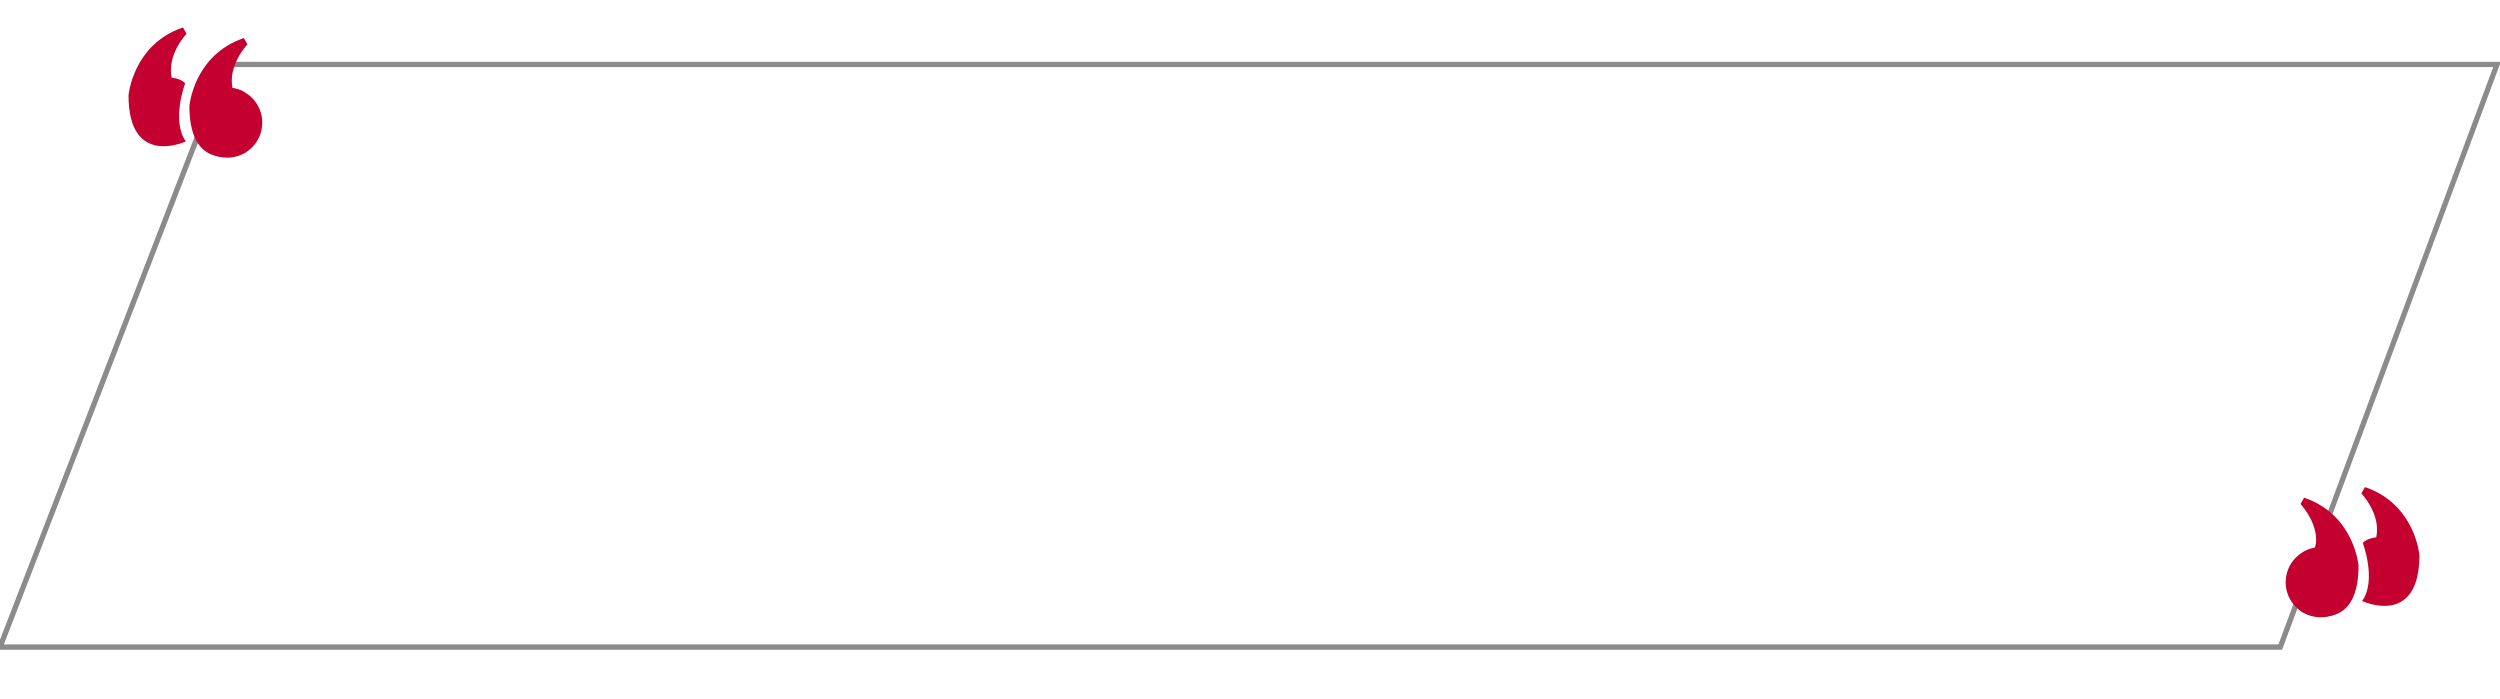 <?xml version="1.0" encoding="utf-8"?>
<!-- Generator: Adobe Illustrator 17.0.0, SVG Export Plug-In . SVG Version: 6.00 Build 0)  -->
<!DOCTYPE svg PUBLIC "-//W3C//DTD SVG 1.1//EN" "http://www.w3.org/Graphics/SVG/1.1/DTD/svg11.dtd">
<svg version="1.1" id="Layer_1" xmlns="http://www.w3.org/2000/svg" xmlns:xlink="http://www.w3.org/1999/xlink" x="0px" y="0px"
	 width="472px" height="132px" viewBox="0 0 472 132" enable-background="new 0 0 472 132" xml:space="preserve">
<g>
	<g>
		<polygon fill="none" stroke="#8B8B8B" stroke-miterlimit="10" points="430.513,122.167 471.436,12.167 42.56,12.167 0,122.167 		
			"/>
		<g>
			<path fill="#C3002F" d="M34.555,5.182l0.668,1.202c0,0-3.741,3.875-2.806,8.284c0,0,1.737,0.134,2.539,1.069
				c0,0-2.672,7.082,0.133,10.956c0,0-10.822,5.077-10.822-8.685C24.267,18.008,25.068,8.389,34.555,5.182z"/>
			<path fill="#C3002F" d="M46.045,7.186l0.668,1.203c0,0-3.741,3.874-2.805,8.284c0,0,1.737,0.134,2.538,1.069
				c0,0-2.672,7.082,0.134,10.956c0,0-10.822,5.077-10.822-8.685C35.757,20.013,36.559,10.393,46.045,7.186z"/>
			<circle fill="#C3002F" cx="42.905" cy="23.153" r="6.614"/>
		</g>
		<g>
			<path fill="#C3002F" d="M446.498,91.96l-0.668,1.202c0,0,3.741,3.875,2.806,8.284c0,0-1.737,0.134-2.539,1.069
				c0,0,2.672,7.082-0.133,10.956c0,0,10.822,5.077,10.822-8.685C456.786,104.786,455.985,95.167,446.498,91.96z"/>
			<path fill="#C3002F" d="M435.008,93.964l-0.668,1.203c0,0,3.741,3.874,2.805,8.284c0,0-1.737,0.134-2.538,1.069
				c0,0,2.672,7.082-0.134,10.956c0,0,10.822,5.077,10.822-8.685C445.296,106.79,444.494,97.171,435.008,93.964z"/>
			<circle fill="#C3002F" cx="438.148" cy="109.93" r="6.614"/>
		</g>
	</g>
</g>
</svg>
